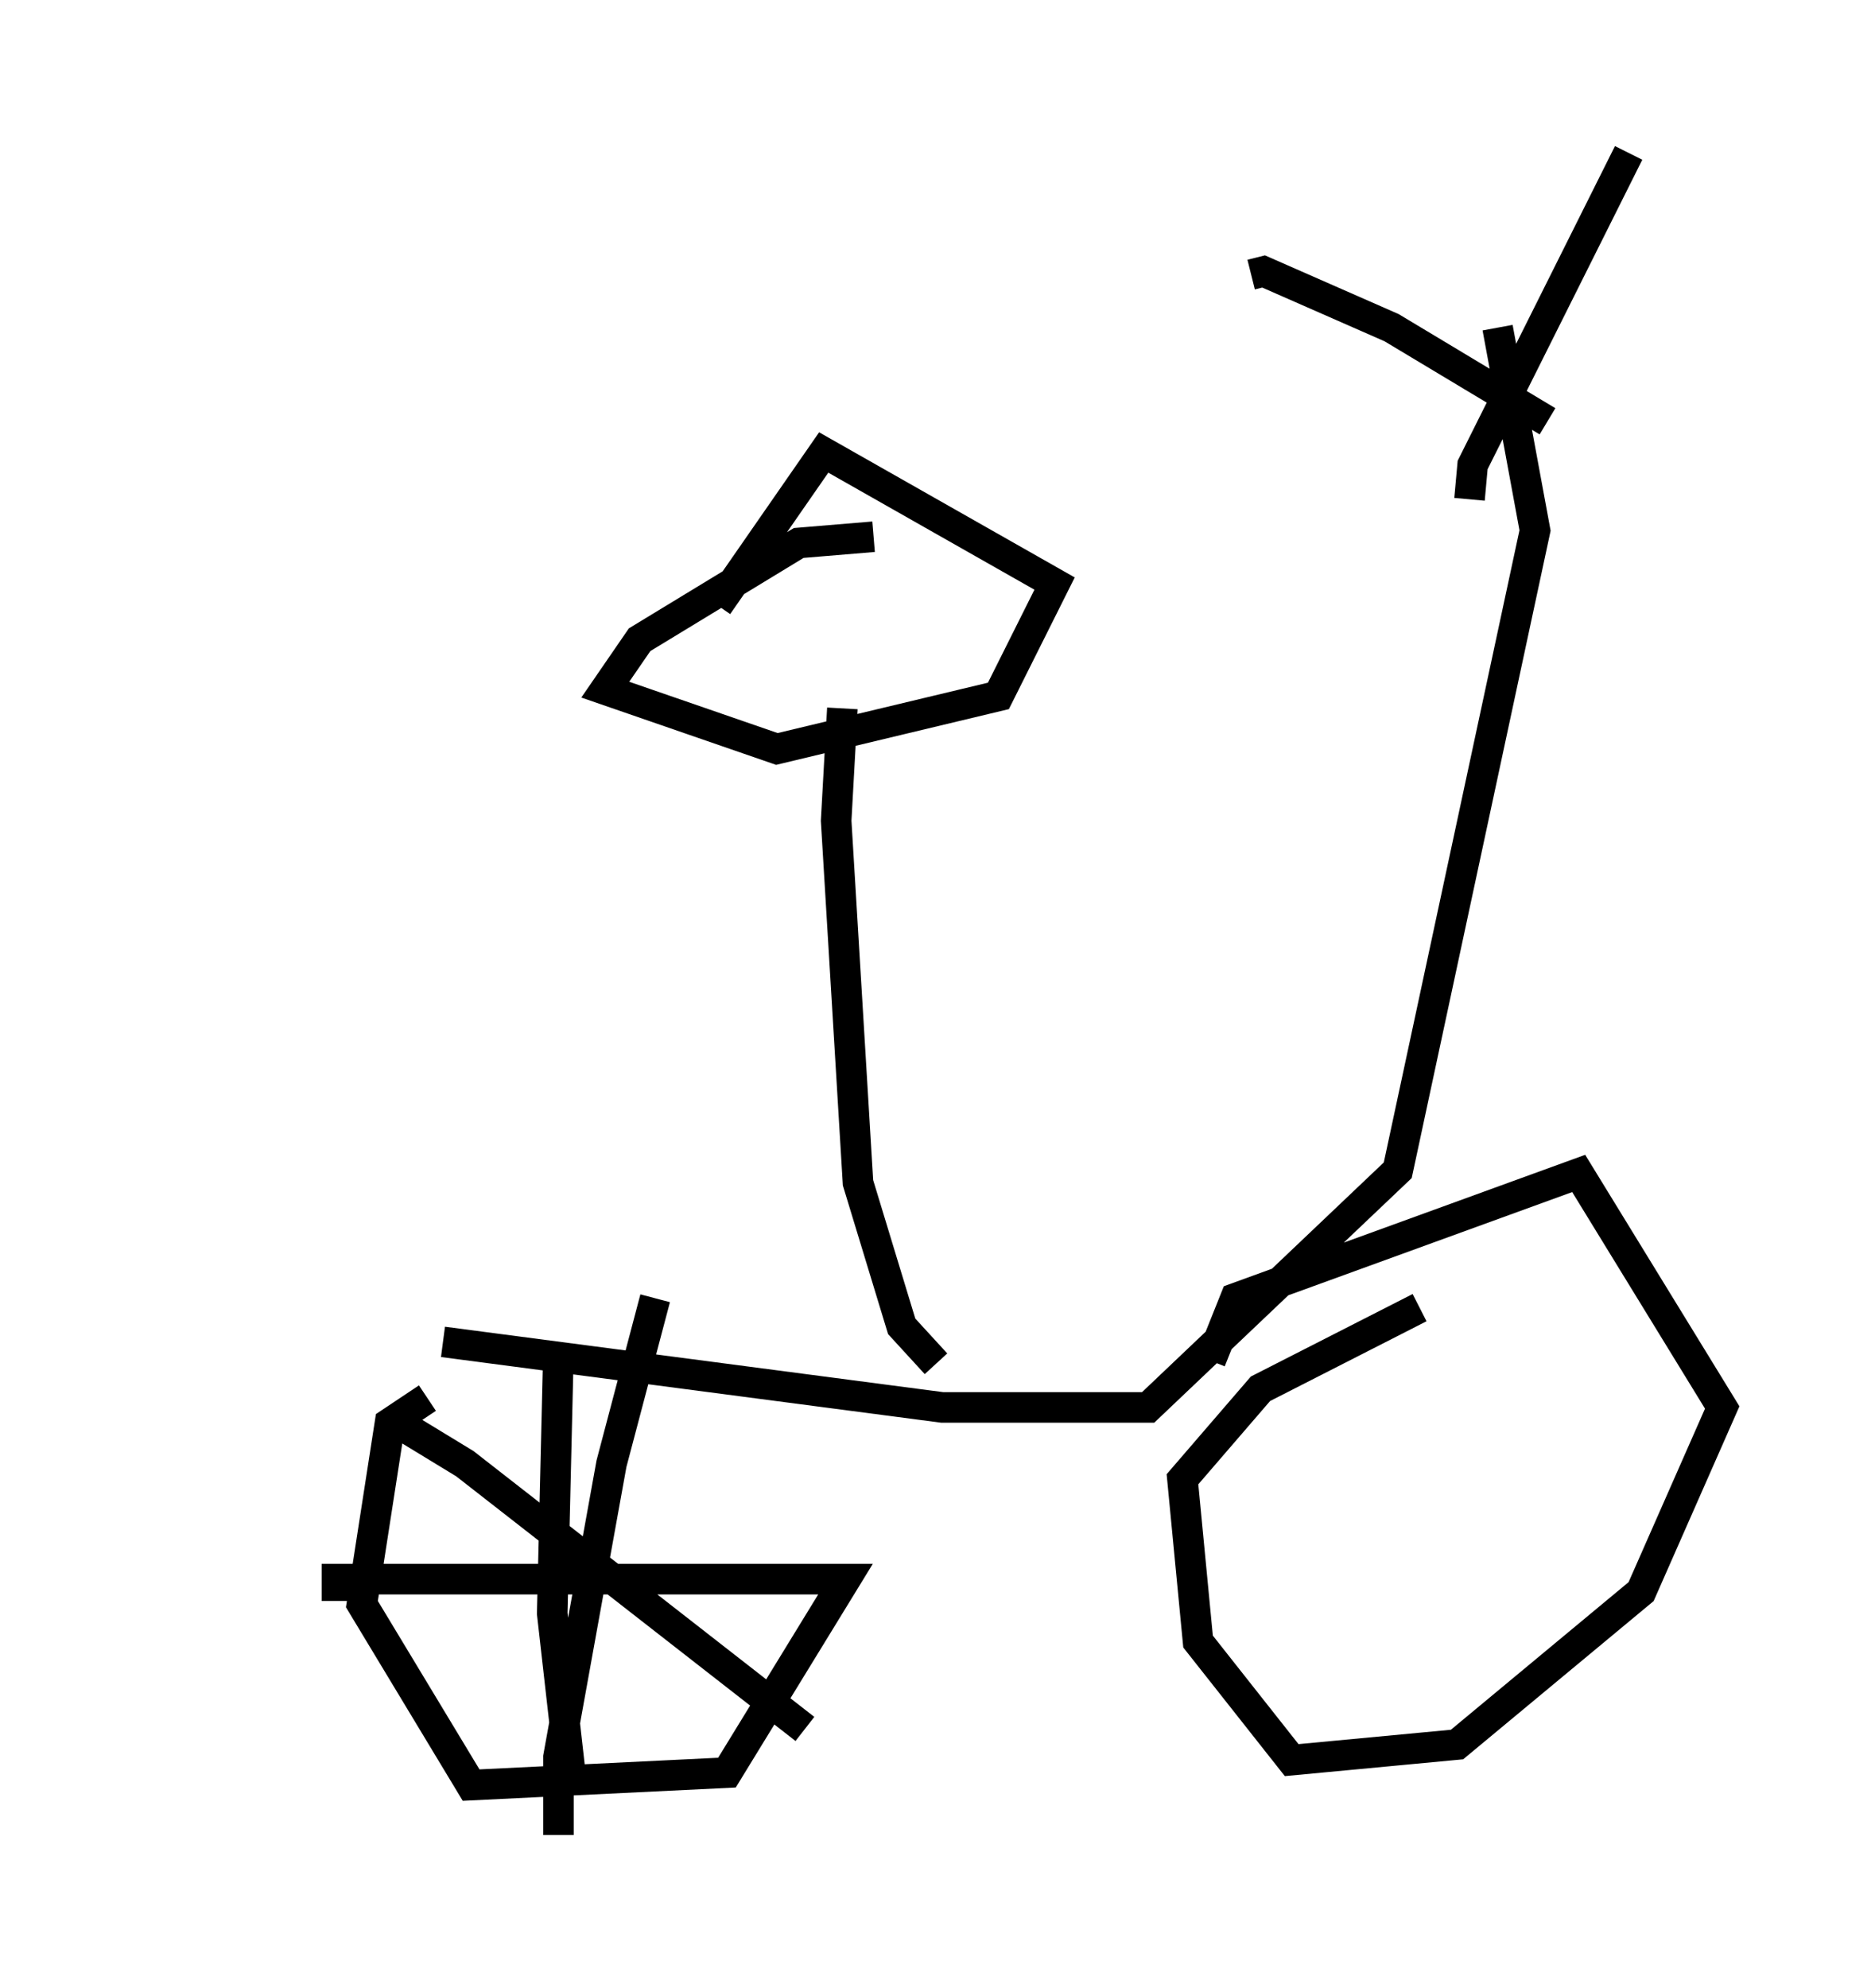 <?xml version="1.0" encoding="utf-8" ?>
<svg baseProfile="full" height="65.024" version="1.1" width="61.348" xmlns="http://www.w3.org/2000/svg" xmlns:ev="http://www.w3.org/2001/xml-events" xmlns:xlink="http://www.w3.org/1999/xlink"><defs /><rect fill="white" height="65.024" width="61.348" x="0" y="0" /><path d="M5, 40.423 m9.494, 3.471 l16.334, 2.144 6.738, 0.0 l8.167, -7.758 4.492, -20.927 l-1.225, -6.635 m-18.375, 33.892 l-1.123, -1.225 -1.429, -4.696 l-0.715, -11.842 0.204, -3.675 m1.021, -5.615 l-2.45, 0.204 -5.206, 3.165 l-1.123, 1.633 5.615, 1.94 l7.248, -1.735 1.838, -3.675 l-7.554, -4.288 -3.471, 5.002 m17.456, -10.821 l0.408, -0.102 4.185, 1.838 l5.104, 3.063 m2.654, -8.779 l-5.104, 10.208 -0.102, 1.123 m-34.096, 29.4 l-1.225, 0.817 -0.919, 5.921 l3.573, 5.921 8.371, -0.408 l3.879, -6.329 -16.64, 0.0 l0.0, 0.715 m35.423, -9.596 l-5.206, 2.654 -2.552, 2.96 l0.51, 5.308 3.063, 3.879 l5.41, -0.51 6.023, -5.002 l2.654, -6.023 -4.696, -7.656 l-11.229, 4.083 -0.817, 2.042 m-26.746, 1.94 l2.348, 1.429 11.127, 8.677 m-4.9, -14.088 l-1.429, 5.41 -1.735, 9.596 l0.0, 2.552 m0.0, -15.823 l-0.204, 8.575 0.613, 5.41 " fill="none" stroke="black" stroke-width="1" /></svg>